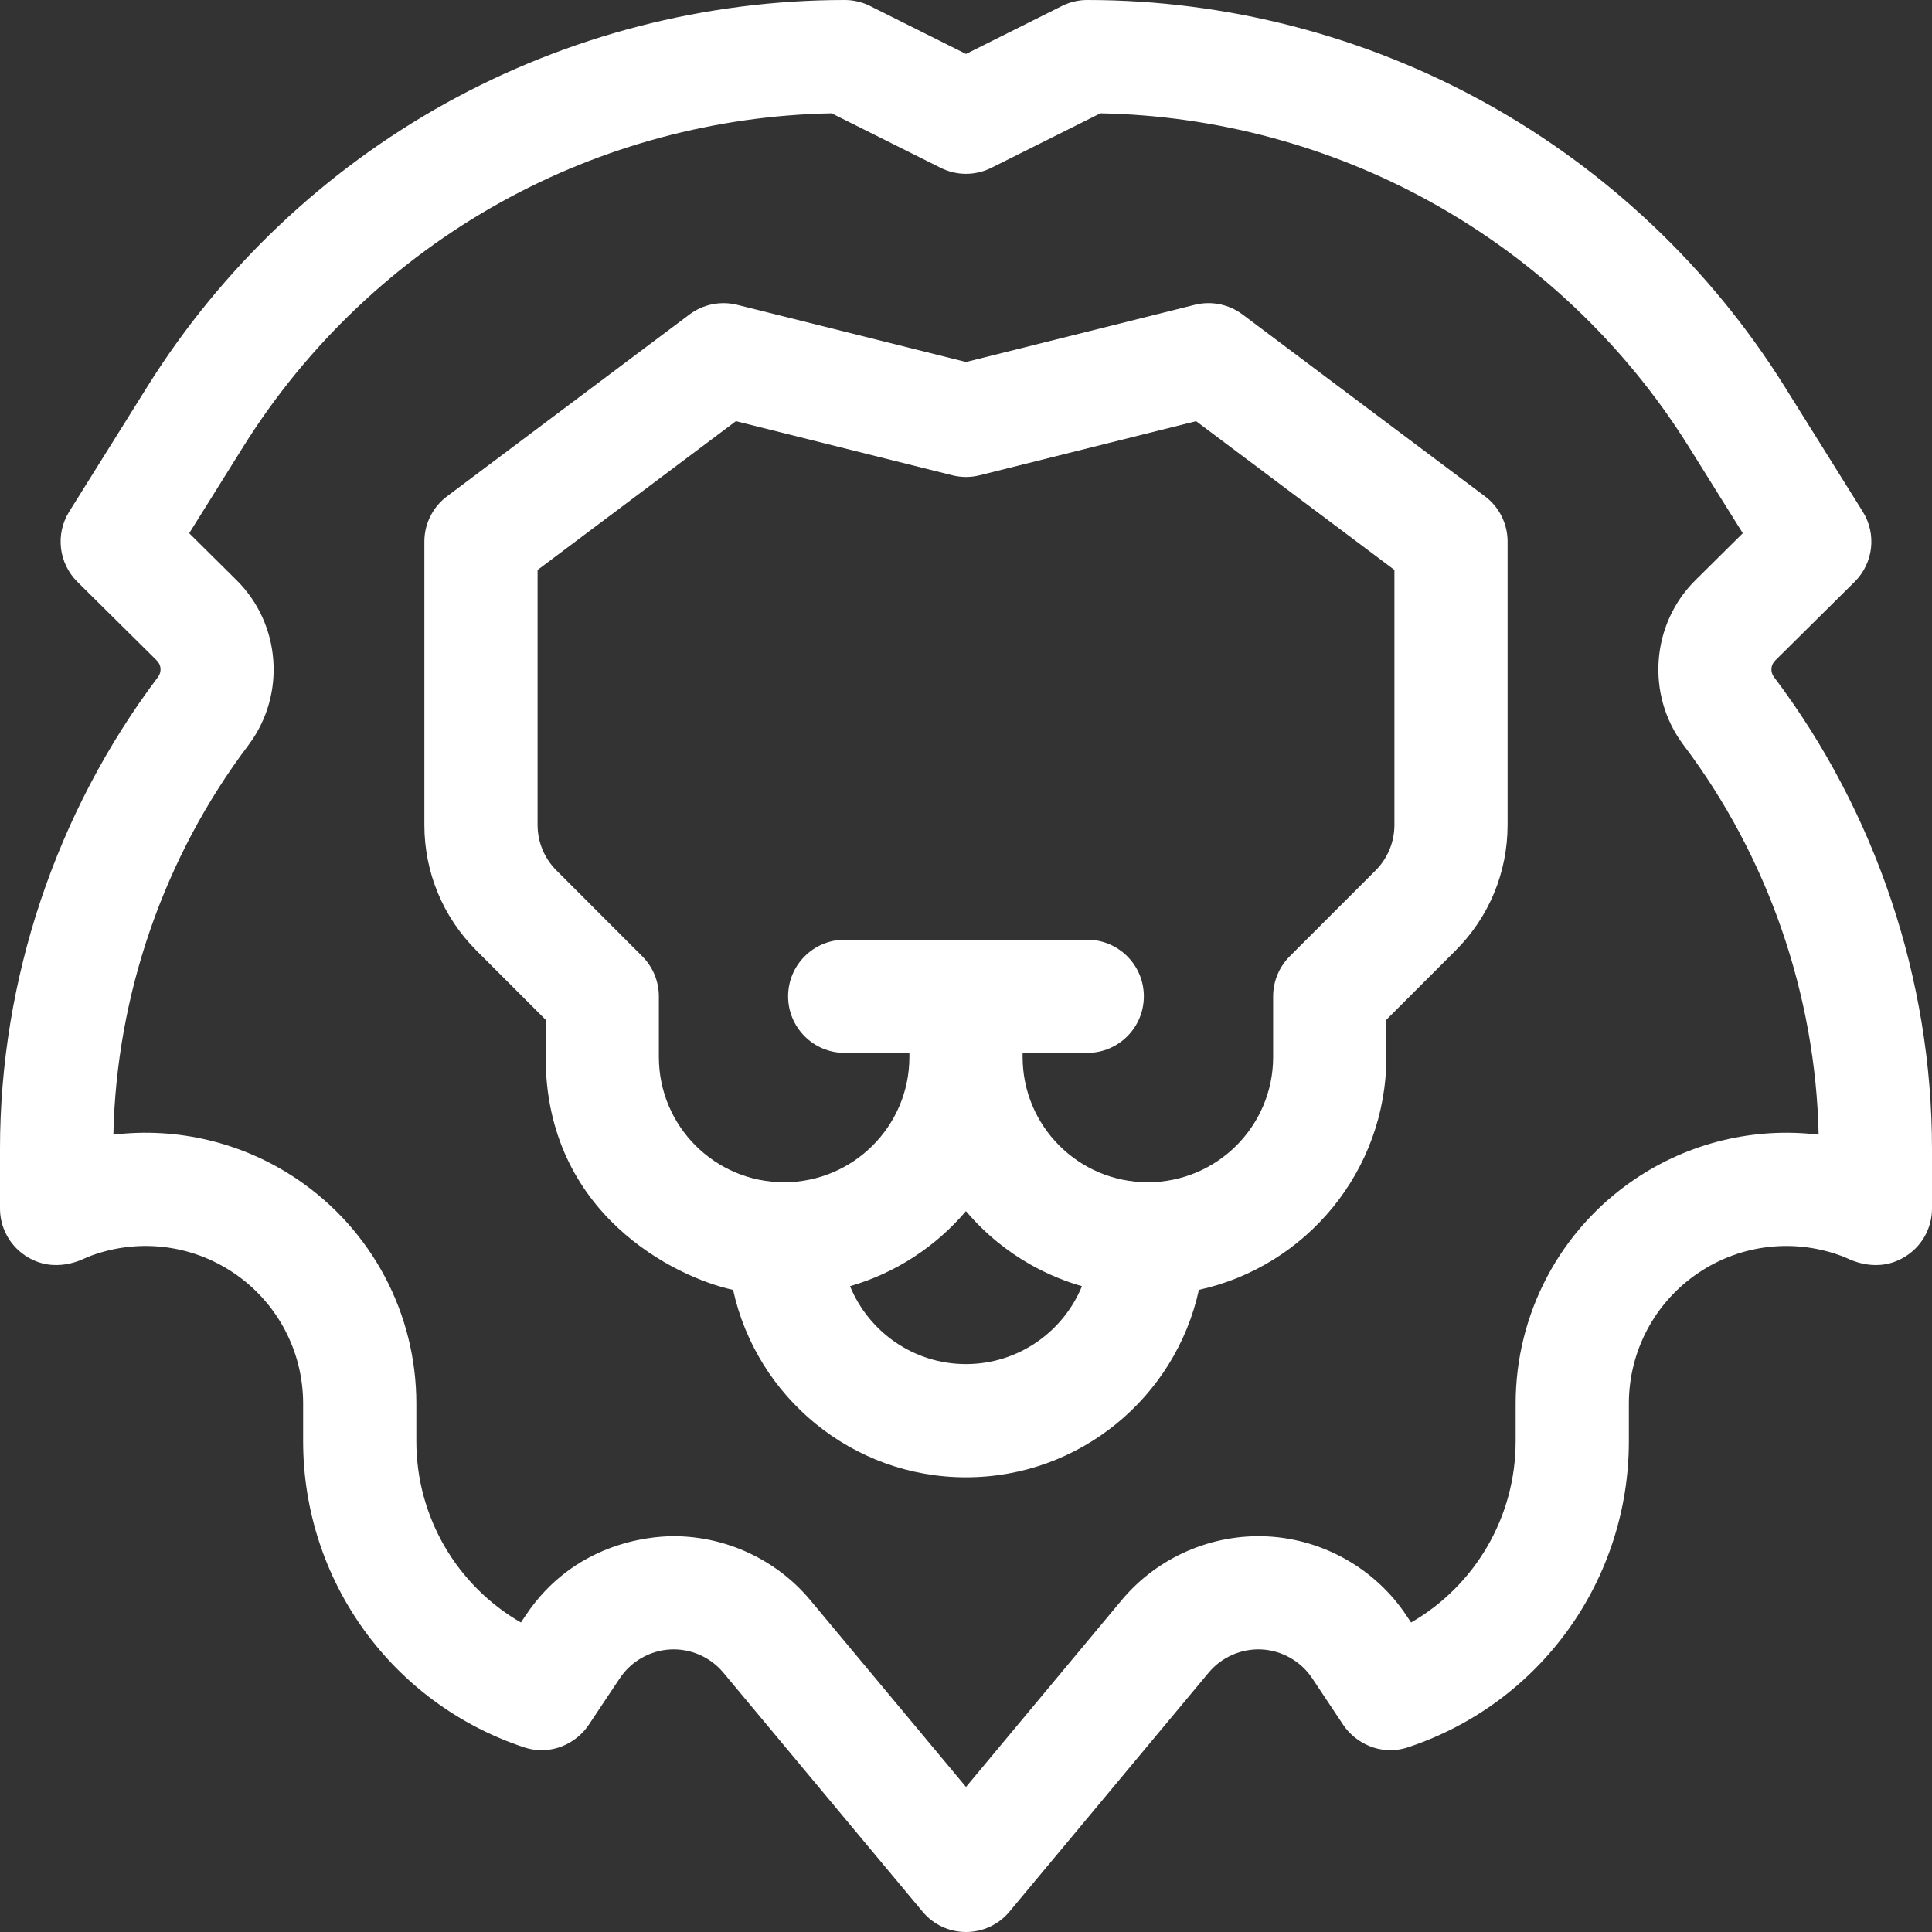 <svg width="40" height="40" viewBox="0 0 40 40" fill="none" xmlns="http://www.w3.org/2000/svg">
<rect x="0" y="0" width="40" height="40" fill="#333333" stroke="none"/>
<path d="M30.745 10.276L25.724 6.51C25.442 6.299 25.079 6.225 24.736 6.311L20 7.495L15.263 6.311C14.921 6.226 14.558 6.299 14.276 6.51L9.255 10.276C8.96 10.497 8.786 10.845 8.786 11.213V17.077C8.786 18.06 9.169 18.985 9.865 19.681L11.297 21.113V21.883C11.297 25.134 13.977 26.445 15.178 26.706C15.663 28.922 17.64 30.586 20 30.586C22.36 30.586 24.337 28.922 24.822 26.705C27.038 26.221 28.703 24.244 28.703 21.884V21.113L30.135 19.681C30.831 18.985 31.213 18.06 31.213 17.077V11.213C31.213 10.845 31.04 10.497 30.745 10.276ZM19.999 28.242C18.916 28.242 17.986 27.574 17.599 26.629C18.546 26.356 19.377 25.807 19.999 25.075C20.848 26.075 21.841 26.469 22.401 26.629C22.013 27.574 21.083 28.242 19.999 28.242ZM28.87 17.077C28.87 17.435 28.73 17.771 28.478 18.024L26.703 19.799C26.483 20.019 26.359 20.317 26.359 20.628V21.884C26.359 23.314 25.196 24.477 23.765 24.477C22.329 24.477 21.172 23.314 21.172 21.883V21.799H22.51C23.157 21.799 23.682 21.275 23.682 20.628C23.682 19.98 23.157 19.456 22.51 19.456H17.489C16.842 19.456 16.317 19.98 16.317 20.628C16.317 21.275 16.842 21.799 17.489 21.799H18.828V21.884C18.828 23.314 17.665 24.477 16.234 24.477C14.799 24.477 13.641 23.314 13.641 21.883V20.628C13.641 20.317 13.517 20.019 13.297 19.799L11.523 18.024C11.27 17.771 11.13 17.435 11.13 17.077V11.8L15.236 8.72L19.716 9.84C19.902 9.887 20.098 9.887 20.284 9.84L24.764 8.72L28.87 11.8L28.87 17.077Z" fill="white"/>
<path d="M36.737 14.028C36.734 14.024 36.731 14.02 36.727 14.015C36.65 13.913 36.66 13.768 36.752 13.677L38.398 12.046C38.787 11.66 38.857 11.057 38.566 10.592L36.947 8.001C35.421 5.559 33.282 3.53 30.763 2.134C28.244 0.738 25.391 0 22.51 0C22.328 0 22.149 0.042 21.986 0.124L20 1.117L18.014 0.124C17.851 0.042 17.671 0 17.489 0C14.609 0 11.755 0.738 9.236 2.134C6.717 3.53 4.579 5.559 3.053 8.001L1.433 10.592C1.143 11.057 1.213 11.66 1.602 12.046L3.248 13.677C3.339 13.767 3.35 13.913 3.272 14.015C3.269 14.02 3.266 14.024 3.263 14.028C1.159 16.822 0 20.286 0 23.784V25.021C0 25.41 0.193 25.773 0.515 25.991C1.128 26.405 1.742 26.055 1.803 26.03C2.809 25.628 3.946 25.75 4.843 26.358C5.74 26.965 6.276 27.975 6.276 29.059V29.838C6.276 32.718 8.111 35.264 10.843 36.174C11.425 36.368 11.946 36.077 12.188 35.713L12.834 34.744C13.067 34.395 13.457 34.173 13.876 34.15C14.297 34.128 14.707 34.307 14.976 34.63L19.1 39.578C19.322 39.846 19.652 40 20 40C20.348 40 20.678 39.846 20.9 39.578L25.024 34.63C25.293 34.307 25.704 34.128 26.124 34.15C26.543 34.173 26.933 34.395 27.166 34.744L27.811 35.713C28.052 36.073 28.574 36.369 29.157 36.174C31.889 35.264 33.724 32.718 33.724 29.838V29.059C33.724 27.975 34.26 26.965 35.157 26.358C36.054 25.75 37.191 25.628 38.198 26.031C38.264 26.057 38.874 26.404 39.484 25.991C39.807 25.774 40 25.41 40 25.021V23.784C40 20.286 38.841 16.822 36.737 14.028ZM33.843 24.417C32.301 25.461 31.38 27.196 31.38 29.059V29.838C31.38 31.41 30.537 32.829 29.215 33.592L29.116 33.444C28.475 32.482 27.402 31.871 26.248 31.81C25.093 31.749 23.963 32.242 23.223 33.129L20 36.997L16.776 33.129C16.078 32.291 15.031 31.805 13.945 31.805C13.428 31.805 11.878 31.952 10.884 33.444L10.785 33.592C9.462 32.829 8.62 31.41 8.62 29.838V29.059C8.62 27.196 7.699 25.461 6.157 24.417C5.025 23.65 3.67 23.333 2.347 23.492C2.409 20.595 3.396 17.742 5.143 15.428C5.147 15.422 5.151 15.417 5.155 15.411C5.923 14.377 5.814 12.919 4.898 12.012L3.917 11.04L5.04 9.243C6.357 7.137 8.201 5.388 10.373 4.184C12.466 3.024 14.826 2.391 17.218 2.346L19.476 3.475C19.806 3.64 20.194 3.64 20.524 3.475L22.782 2.346C25.173 2.391 27.534 3.024 29.627 4.184C31.8 5.388 33.644 7.137 34.96 9.243L36.083 11.04L35.102 12.012C34.186 12.919 34.077 14.377 34.845 15.411C34.849 15.417 34.853 15.422 34.858 15.428C36.604 17.742 37.591 20.596 37.653 23.492C36.329 23.333 34.975 23.65 33.843 24.417Z" fill="white"/>
</svg>

